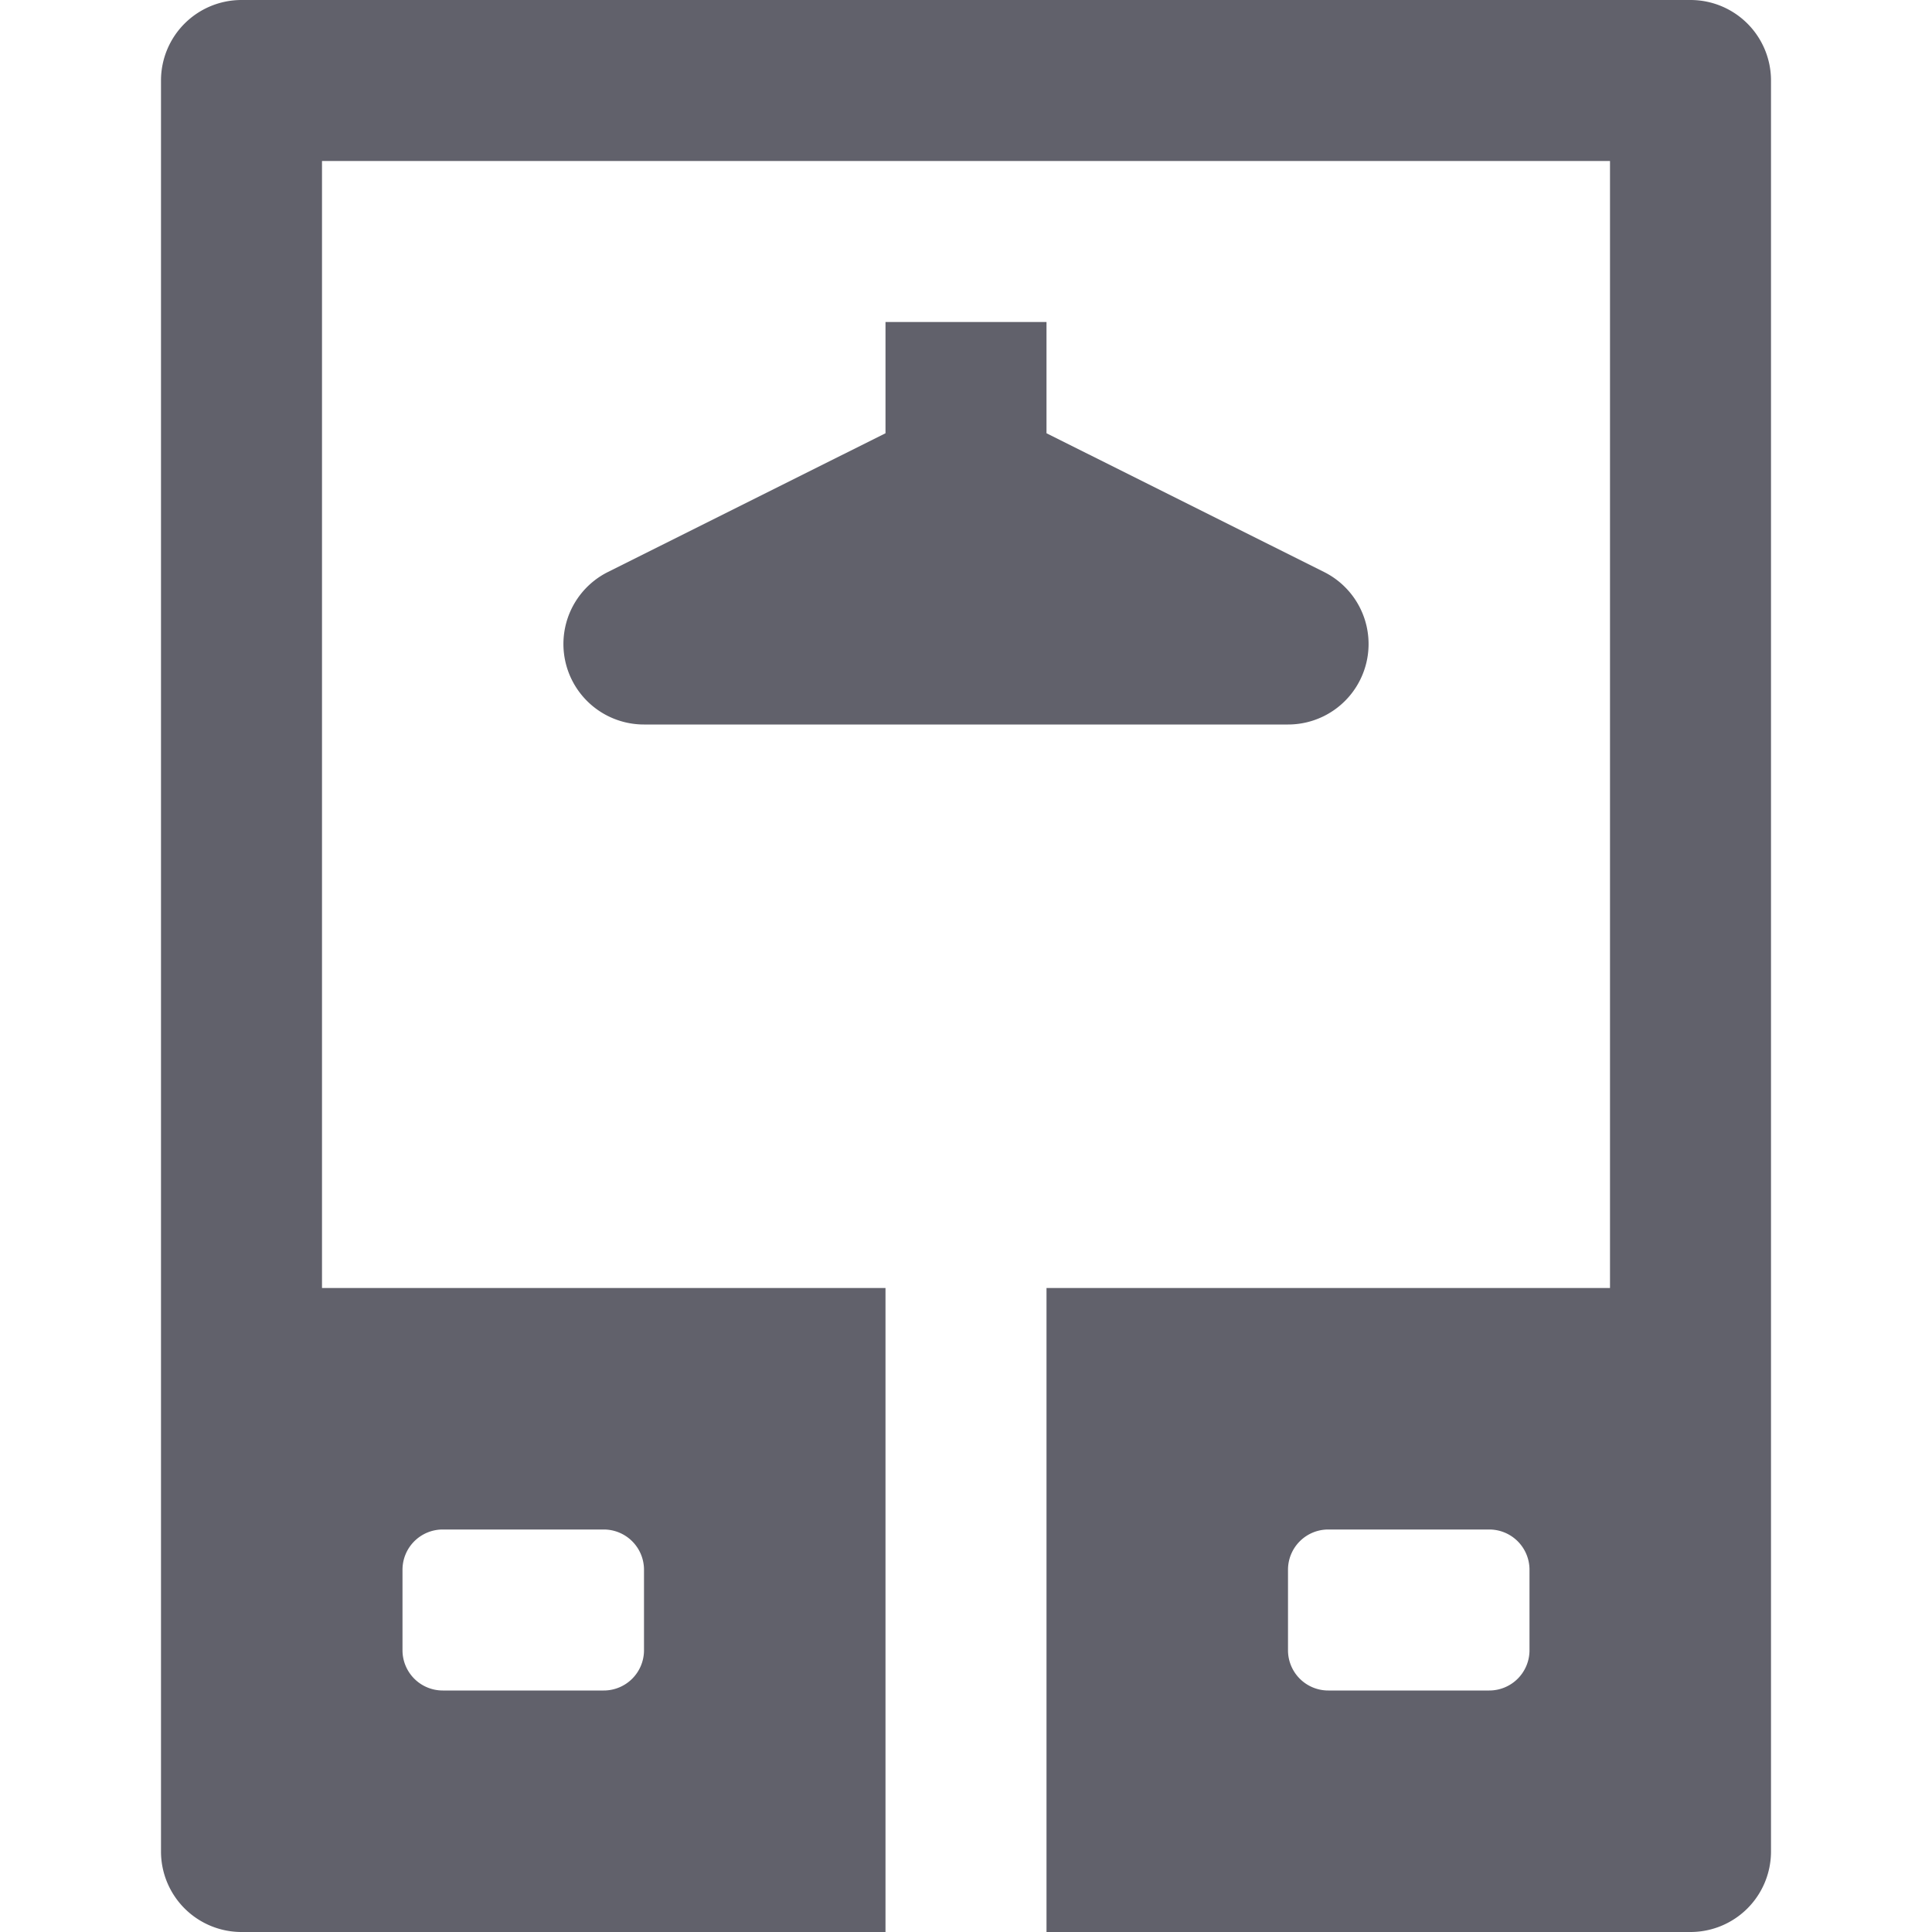 <svg xmlns="http://www.w3.org/2000/svg" height="24" width="24" viewBox="0 0 24 24"><path d="M21,0H3A1,1,0,0,0,2,1V23a1,1,0,0,0,1,1h8V16H4V2H20V16H13v8h8a1,1,0,0,0,1-1V1A1,1,0,0,0,21,0ZM5,19.5a.5.5,0,0,1,.5-.5h2a.5.5,0,0,1,.5.5v1a.5.5,0,0,1-.5.5h-2a.5.5,0,0,1-.5-.5Zm14,1a.5.5,0,0,1-.5.5h-2a.5.5,0,0,1-.5-.5v-1a.5.5,0,0,1,.5-.5h2a.5.5,0,0,1,.5.5Z" fill="#61616b"></path><path d="M16.447,7.105,13,5.382V4H11V5.382L7.553,7.105A1,1,0,0,0,8,9h8a1,1,0,0,0,.447-1.895Z" fill="#61616b" data-color="color-2"></path></svg>